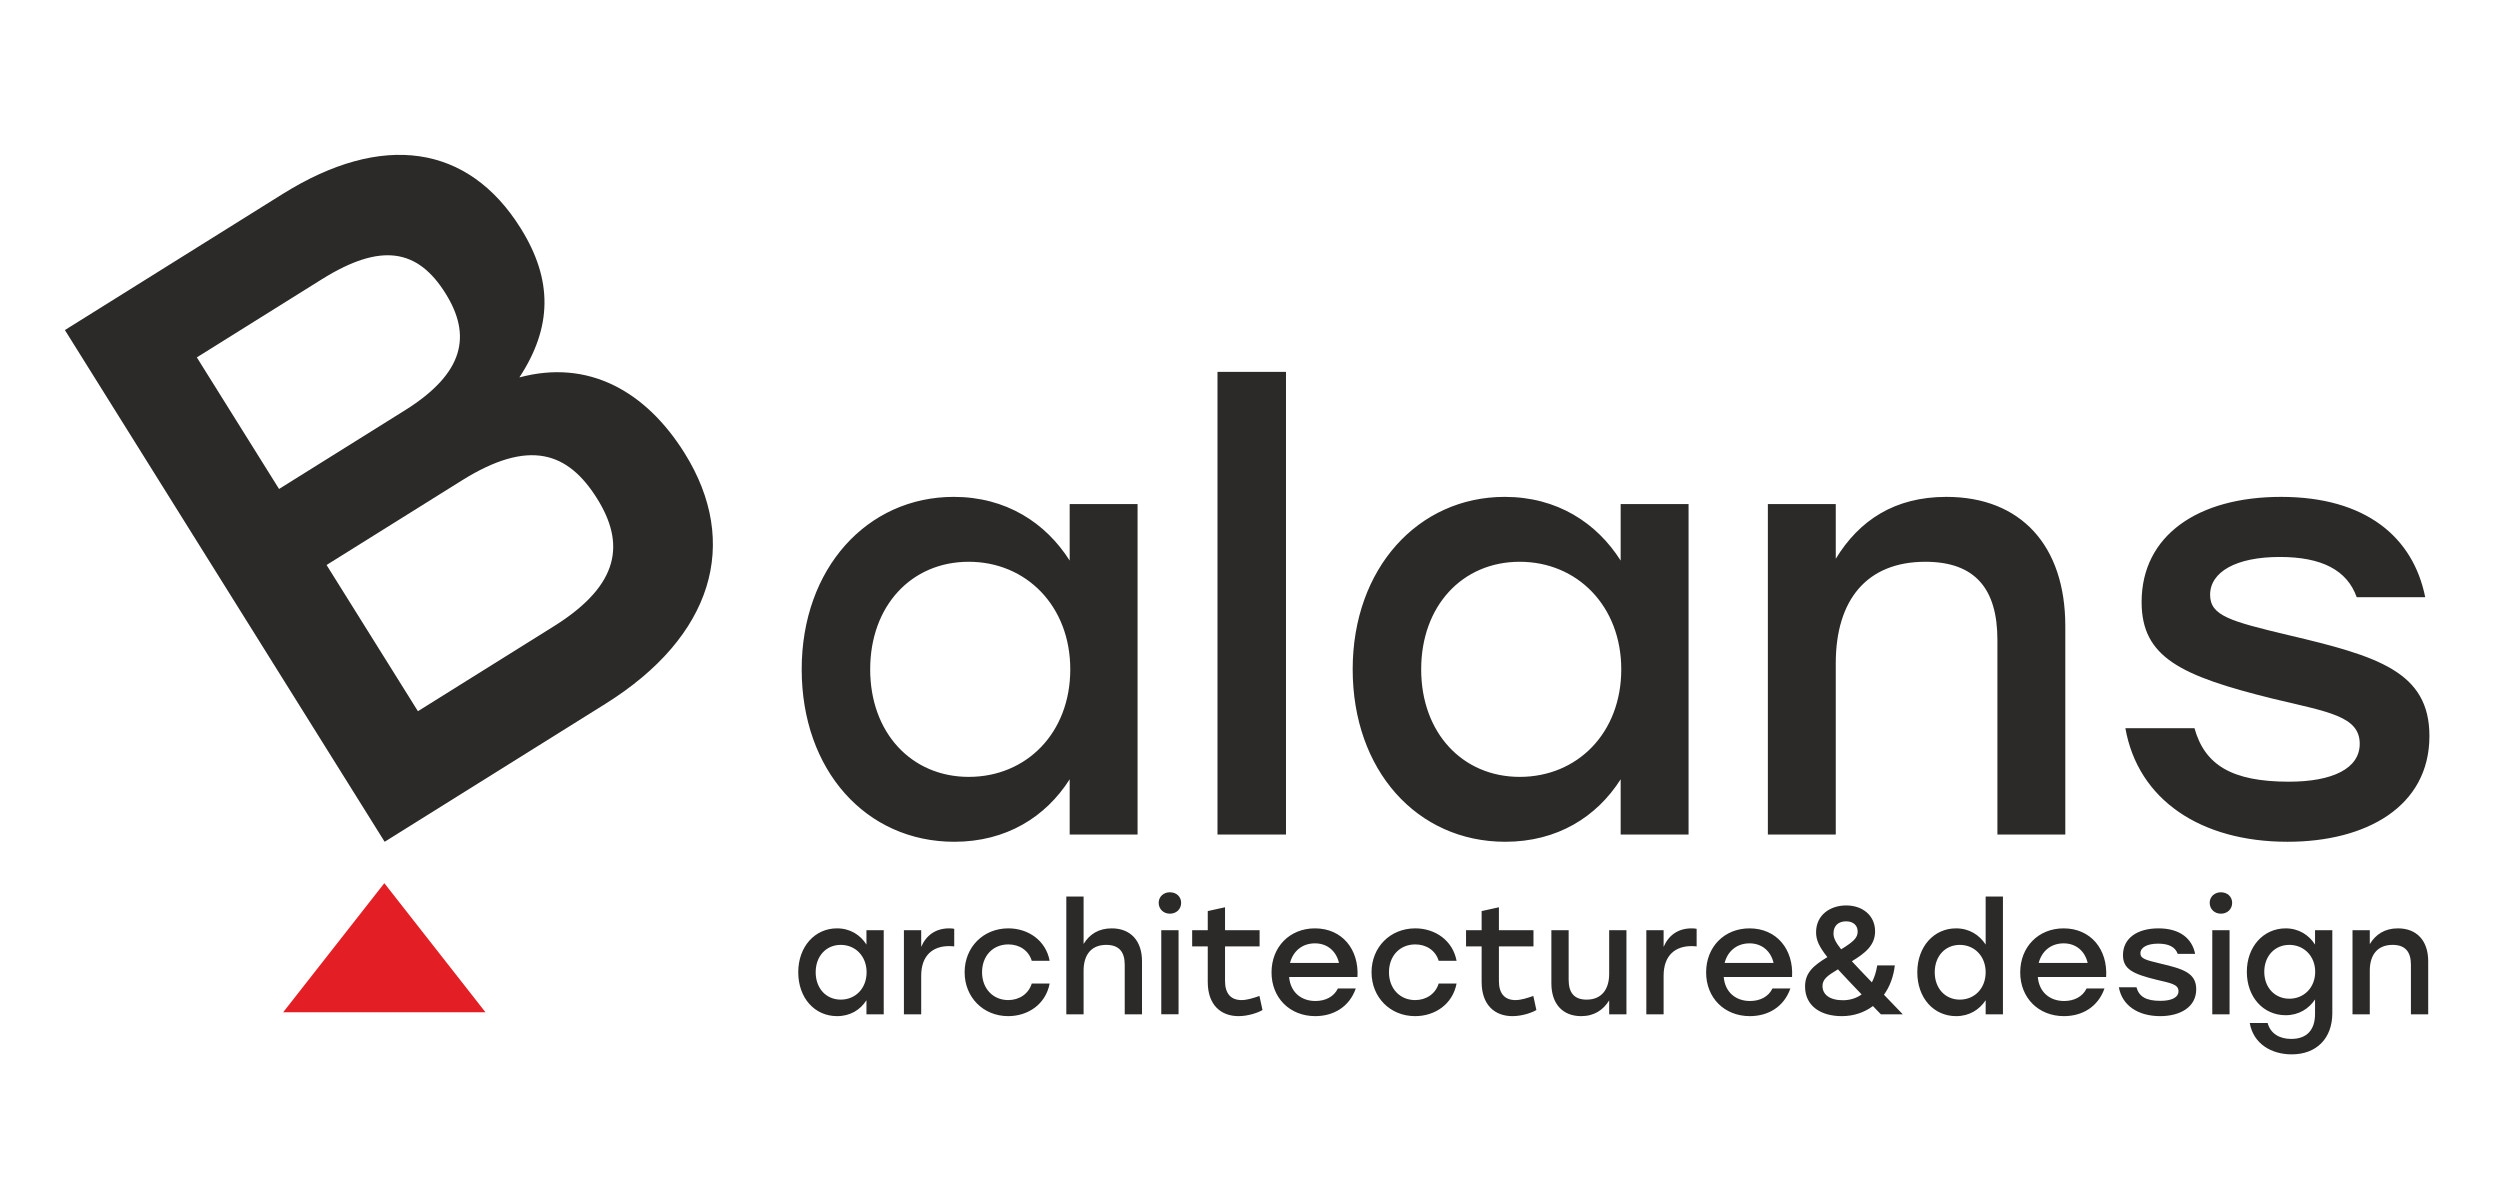 <?xml version="1.0" encoding="UTF-8"?>
<!DOCTYPE svg PUBLIC "-//W3C//DTD SVG 1.1//EN" "http://www.w3.org/Graphics/SVG/1.1/DTD/svg11.dtd">
<!-- Creator: CorelDRAW 2021 (64-Bit) -->
<svg xmlns="http://www.w3.org/2000/svg" xml:space="preserve" width="583px" height="276px" version="1.1" style="shape-rendering:geometricPrecision; text-rendering:geometricPrecision; image-rendering:optimizeQuality; fill-rule:evenodd; clip-rule:evenodd"
viewBox="0 0 583 275.743"
 xmlns:xlink="http://www.w3.org/1999/xlink"
 xmlns:xodm="http://www.corel.com/coreldraw/odm/2003">
 <defs>
  <style type="text/css">
   <![CDATA[
    .fil0 {fill:#E31E24}
    .fil1 {fill:#2B2A29;fill-rule:nonzero}
    .fil2 {fill:#2B2A29;fill-rule:nonzero}
   ]]>
  </style>
 </defs>
 <g id="Слой_x0020_1">
  <polygon class="fil0" points="66.028,235.937 89.625,205.829 113.22,235.937 "/>
  <path class="fil1" d="M249.448 117.424l0 13.172c-5.605,-8.828 -14.853,-14.854 -27.043,-14.854 -20.178,0 -35.451,16.675 -35.451,40.215 0,23.541 14.993,40.215 35.591,40.215 12.05,0 21.298,-5.745 26.903,-14.572l0 12.891 15.834 0 0 -77.067 -15.834 0zm-23.54 63.615c-13.312,0 -22.98,-10.229 -22.98,-25.082 0,-14.712 9.528,-25.081 22.98,-25.081 13.451,0 23.68,10.369 23.68,25.081 0,14.853 -10.229,25.082 -23.68,25.082zm58.01 13.452l15.974 0 0 -107.893 -15.974 0 0 107.893zm94.021 -77.067l0 13.172c-5.605,-8.828 -14.853,-14.854 -27.044,-14.854 -20.177,0 -35.45,16.675 -35.45,40.215 0,23.541 14.993,40.215 35.591,40.215 12.05,0 21.298,-5.745 26.903,-14.572l0 12.891 15.834 0 0 -77.067 -15.834 0zm-23.54 63.615c-13.312,0 -22.98,-10.229 -22.98,-25.082 0,-14.712 9.528,-25.081 22.98,-25.081 13.451,0 23.68,10.369 23.68,25.081 0,14.853 -10.229,25.082 -23.68,25.082zm99.485 -65.297c-12.05,0 -20.317,5.465 -25.782,14.433l0 -12.751 -15.834 0 0 77.067 15.834 0 0 -39.935c0,-14.853 7.286,-23.68 20.878,-23.68 11.63,0 16.815,6.305 16.815,18.216l0 45.399 15.834 0 0 -48.622c0,-18.777 -10.37,-30.127 -27.745,-30.127zm79.589 80.43c18.216,0 33.069,-8.127 33.069,-24.661 0,-14.993 -12.051,-18.636 -32.929,-23.54 -13.451,-3.223 -18.215,-4.484 -18.215,-9.389 0,-5.324 6.025,-8.827 16.253,-8.827 9.809,0 15.694,3.082 17.936,9.388l15.974 0c-2.803,-14.012 -13.872,-23.401 -33.629,-23.401 -19.337,0 -32.508,8.968 -32.508,24.522 0,12.891 9.108,17.235 30.686,22.559 12.891,3.083 20.178,4.064 20.178,10.51 0,5.745 -6.306,8.827 -16.535,8.827 -13.311,0 -19.616,-3.923 -21.999,-12.471l-16.113 0c2.942,16.675 17.515,26.483 37.832,26.483z"/>
  <path class="fil2" d="M202.056 216.793l0 3.352c-1.426,-2.247 -3.78,-3.78 -6.882,-3.78 -5.135,0 -9.022,4.244 -9.022,10.234 0,5.992 3.815,10.235 9.057,10.235 3.067,0 5.421,-1.462 6.847,-3.708l0 3.28 4.03 0 0 -19.613 -4.03 0zm-5.991 16.19c-3.387,0 -5.848,-2.603 -5.848,-6.384 0,-3.744 2.425,-6.383 5.848,-6.383 3.423,0 6.027,2.639 6.027,6.383 0,3.781 -2.604,6.384 -6.027,6.384zm25.284 -16.618c-3.103,0 -5.349,1.569 -6.526,4.315l0 -3.887 -4.03 0 0 19.613 4.03 0 0 -8.986c0,-4.85 2.817,-6.918 6.49,-6.918 0.535,0 0.856,0.035 1.212,0.071l0 -4.101c-0.285,-0.071 -0.677,-0.107 -1.176,-0.107zm13.764 20.469c4.6,0 8.737,-2.746 9.664,-7.596l-4.172 0c-0.749,2.425 -2.924,3.852 -5.492,3.852 -3.53,0 -6.098,-2.675 -6.098,-6.491 0,-3.78 2.497,-6.49 6.134,-6.49 2.532,0 4.707,1.355 5.456,3.816l4.172 0c-0.891,-4.743 -4.992,-7.56 -9.628,-7.56 -5.848,0 -10.199,4.386 -10.199,10.234 0,5.849 4.351,10.235 10.163,10.235zm24.142 -20.469c-3.031,0 -5.17,1.355 -6.561,3.638l0 -11.055 -4.03 0 0 27.458 4.03 0 0 -10.163c0,-3.78 1.854,-6.027 5.278,-6.027 2.959,0 4.315,1.605 4.315,4.636l0 11.554 4.029 0 0 -12.374c0,-4.778 -2.674,-7.667 -7.061,-7.667zm13.551 -8.416c-1.462,0 -2.603,1.034 -2.603,2.461 0,1.462 1.141,2.532 2.603,2.532 1.534,0 2.639,-1.07 2.639,-2.532 0,-1.427 -1.105,-2.461 -2.639,-2.461zm-1.997 28.457l4.03 0 0 -19.613 -4.03 0 0 19.613zm22.895 -4.279c-1.534,0.535 -2.925,0.963 -4.173,0.963 -2.532,0 -3.851,-1.569 -3.851,-4.422l0 -8.095 8.059 0 0 -3.78 -8.059 0 0 -5.349 -4.03 0.891 0 4.458 -3.637 0 0 3.78 3.637 0 0 8.309c0,5.42 3.138,7.952 7.168,7.952 2.247,0 4.529,-0.784 5.599,-1.426l-0.713 -3.281zm12.944 -15.762c-5.92,0 -10.128,4.351 -10.128,10.27 0,5.92 4.244,10.199 10.199,10.199 4.173,0 7.917,-2.068 9.451,-6.454l-4.173 0c-0.927,1.925 -2.888,2.924 -5.242,2.924 -3.281,0 -5.812,-1.997 -6.133,-5.599l15.94 0c0.392,-6.455 -3.602,-11.34 -9.914,-11.34zm0 3.495c2.96,0 4.993,1.89 5.599,4.564l-11.412 0c0.678,-2.639 2.746,-4.564 5.813,-4.564zm23.358 16.974c4.6,0 8.737,-2.746 9.664,-7.596l-4.172 0c-0.749,2.425 -2.925,3.852 -5.492,3.852 -3.531,0 -6.098,-2.675 -6.098,-6.491 0,-3.78 2.496,-6.49 6.133,-6.49 2.532,0 4.708,1.355 5.457,3.816l4.172 0c-0.892,-4.743 -4.993,-7.56 -9.629,-7.56 -5.848,0 -10.199,4.386 -10.199,10.234 0,5.849 4.351,10.235 10.164,10.235zm27.565 -4.707c-1.533,0.535 -2.924,0.963 -4.172,0.963 -2.532,0 -3.852,-1.569 -3.852,-4.422l0 -8.095 8.06 0 0 -3.78 -8.06 0 0 -5.349 -4.029 0.891 0 4.458 -3.637 0 0 3.78 3.637 0 0 8.309c0,5.42 3.138,7.952 7.167,7.952 2.247,0 4.529,-0.784 5.599,-1.426l-0.713 -3.281zm17.688 -15.334l0 10.163c0,3.78 -1.89,6.027 -5.242,6.027 -2.924,0 -4.208,-1.605 -4.208,-4.636l0 -11.554 -4.03 0 0 12.374c0,4.779 2.603,7.667 6.954,7.667 3.031,0 5.135,-1.426 6.526,-3.673l0 3.245 4.029 0 0 -19.613 -4.029 0zm19.221 -0.428c-3.103,0 -5.349,1.569 -6.526,4.315l0 -3.887 -4.03 0 0 19.613 4.03 0 0 -8.986c0,-4.85 2.817,-6.918 6.49,-6.918 0.535,0 0.856,0.035 1.212,0.071l0 -4.101c-0.285,-0.071 -0.677,-0.107 -1.176,-0.107zm13.515 0c-5.92,0 -10.127,4.351 -10.127,10.27 0,5.92 4.243,10.199 10.199,10.199 4.172,0 7.916,-2.068 9.45,-6.454l-4.173 0c-0.927,1.925 -2.888,2.924 -5.242,2.924 -3.281,0 -5.812,-1.997 -6.133,-5.599l15.94 0c0.392,-6.455 -3.602,-11.34 -9.914,-11.34zm0 3.495c2.96,0 4.993,1.89 5.599,4.564l-11.411 0c0.677,-2.639 2.746,-4.564 5.812,-4.564zm35.732 16.546c-1.605,-1.676 -3.067,-3.174 -4.386,-4.564 1.39,-1.926 2.246,-4.315 2.532,-6.847l-4.101 0c-0.25,1.569 -0.678,2.853 -1.248,3.958 -1.926,-1.997 -3.459,-3.601 -4.672,-4.921 3.067,-1.854 5.42,-3.709 5.42,-6.954 0,-3.815 -3.031,-6.062 -6.739,-6.062 -3.638,0 -7.025,2.139 -7.025,6.276 0,1.712 0.641,3.281 2.639,5.777 -3.245,1.962 -5.207,3.638 -5.207,6.847 0,4.671 3.816,6.918 8.558,6.918 2.853,0 5.314,-0.892 7.275,-2.353 0.571,0.641 1.213,1.248 1.855,1.925l5.099 0zm-13.23 -21.681c1.747,0 2.71,0.998 2.71,2.389 0,1.462 -0.963,2.354 -3.851,4.136 -1.355,-1.711 -1.783,-2.674 -1.783,-3.708 0,-1.854 1.212,-2.817 2.924,-2.817zm-0.749 18.401c-3.102,0 -4.743,-1.356 -4.743,-3.317 0,-1.569 1.142,-2.425 3.602,-3.887 1.462,1.605 3.281,3.495 5.527,5.848 -1.283,0.927 -2.781,1.356 -4.386,1.356zm33.307 -24.178l0 11.197c-1.462,-2.247 -3.816,-3.78 -6.918,-3.78 -5.135,0 -9.022,4.244 -9.022,10.234 0,5.992 3.815,10.235 9.057,10.235 3.067,0 5.421,-1.498 6.883,-3.708l0 3.28 4.03 0 0 -27.458 -4.03 0zm-6.027 24.035c-3.387,0 -5.848,-2.603 -5.848,-6.384 0,-3.744 2.425,-6.383 5.848,-6.383 3.424,0 6.027,2.639 6.027,6.383 0,3.781 -2.603,6.384 -6.027,6.384zm24.214 -16.618c-5.92,0 -10.128,4.351 -10.128,10.27 0,5.92 4.244,10.199 10.199,10.199 4.172,0 7.917,-2.068 9.45,-6.454l-4.172 0c-0.928,1.925 -2.889,2.924 -5.242,2.924 -3.281,0 -5.813,-1.997 -6.134,-5.599l15.94 0c0.392,-6.455 -3.602,-11.34 -9.913,-11.34zm0 3.495c2.96,0 4.992,1.89 5.598,4.564l-11.411 0c0.678,-2.639 2.746,-4.564 5.813,-4.564zm22.502 16.974c4.635,0 8.415,-2.068 8.415,-6.276 0,-3.816 -3.066,-4.743 -8.38,-5.991 -3.423,-0.82 -4.636,-1.141 -4.636,-2.389 0,-1.355 1.534,-2.247 4.137,-2.247 2.496,0 3.994,0.785 4.564,2.389l4.066 0c-0.714,-3.566 -3.531,-5.955 -8.559,-5.955 -4.921,0 -8.273,2.282 -8.273,6.241 0,3.281 2.318,4.386 7.81,5.741 3.28,0.784 5.135,1.034 5.135,2.674 0,1.462 -1.605,2.247 -4.208,2.247 -3.388,0 -4.993,-0.998 -5.599,-3.174l-4.101 0c0.749,4.244 4.458,6.74 9.629,6.74zm14.157 -28.885c-1.462,0 -2.603,1.034 -2.603,2.461 0,1.462 1.141,2.532 2.603,2.532 1.533,0 2.638,-1.07 2.638,-2.532 0,-1.427 -1.105,-2.461 -2.638,-2.461zm-1.997 28.457l4.029 0 0 -19.613 -4.029 0 0 19.613zm23.963 -19.613l0 3.352c-1.426,-2.247 -3.815,-3.78 -6.846,-3.78 -5.171,0 -9.058,4.244 -9.058,10.127 0,5.884 3.816,10.128 9.058,10.128 3.031,0 5.385,-1.498 6.846,-3.673l0 3.352c0,3.816 -1.961,5.848 -5.562,5.848 -2.639,0 -4.815,-1.177 -5.492,-3.708l-4.172 0c0.856,4.885 5.099,7.31 9.771,7.31 5.812,0 9.485,-3.744 9.485,-9.593l0 -19.363 -4.03 0zm-5.99 15.976c-3.388,0 -5.849,-2.603 -5.849,-6.277 0,-3.637 2.425,-6.276 5.849,-6.276 3.423,0 6.026,2.639 6.026,6.276 0,3.674 -2.603,6.277 -6.026,6.277zm25.318 -16.404c-3.066,0 -5.17,1.391 -6.561,3.673l0 -3.245 -4.029 0 0 19.613 4.029 0 0 -10.163c0,-3.78 1.855,-6.027 5.314,-6.027 2.959,0 4.279,1.605 4.279,4.636l0 11.554 4.029 0 0 -12.374c0,-4.778 -2.638,-7.667 -7.061,-7.667z"/>
  <path class="fil1" d="M121.117 87.888c7.651,-11.655 7.865,-22.692 0.302,-34.796 -12.25,-19.605 -32.301,-22.483 -55.486,-7.996l-50.801 31.744 74.567 119.332 51.484 -32.17c25.059,-15.659 31.56,-37.499 18.458,-58.468 -9.055,-14.49 -22.5,-21.97 -38.524,-17.646zm-17.215 -19.584c6.072,9.717 4.473,18.539 -9.506,27.273l-29.321 18.323 -19.175 -30.686 29.152 -18.215c13.808,-8.629 22.353,-7.094 28.85,3.305zm25.264 77.607l-31.708 19.813 -21.305 -34.095 31.538 -19.707c15.684,-9.8 24.739,-6.689 31.557,4.222 6.392,10.228 5.602,19.966 -10.082,29.767z"/>
 </g>
</svg>
